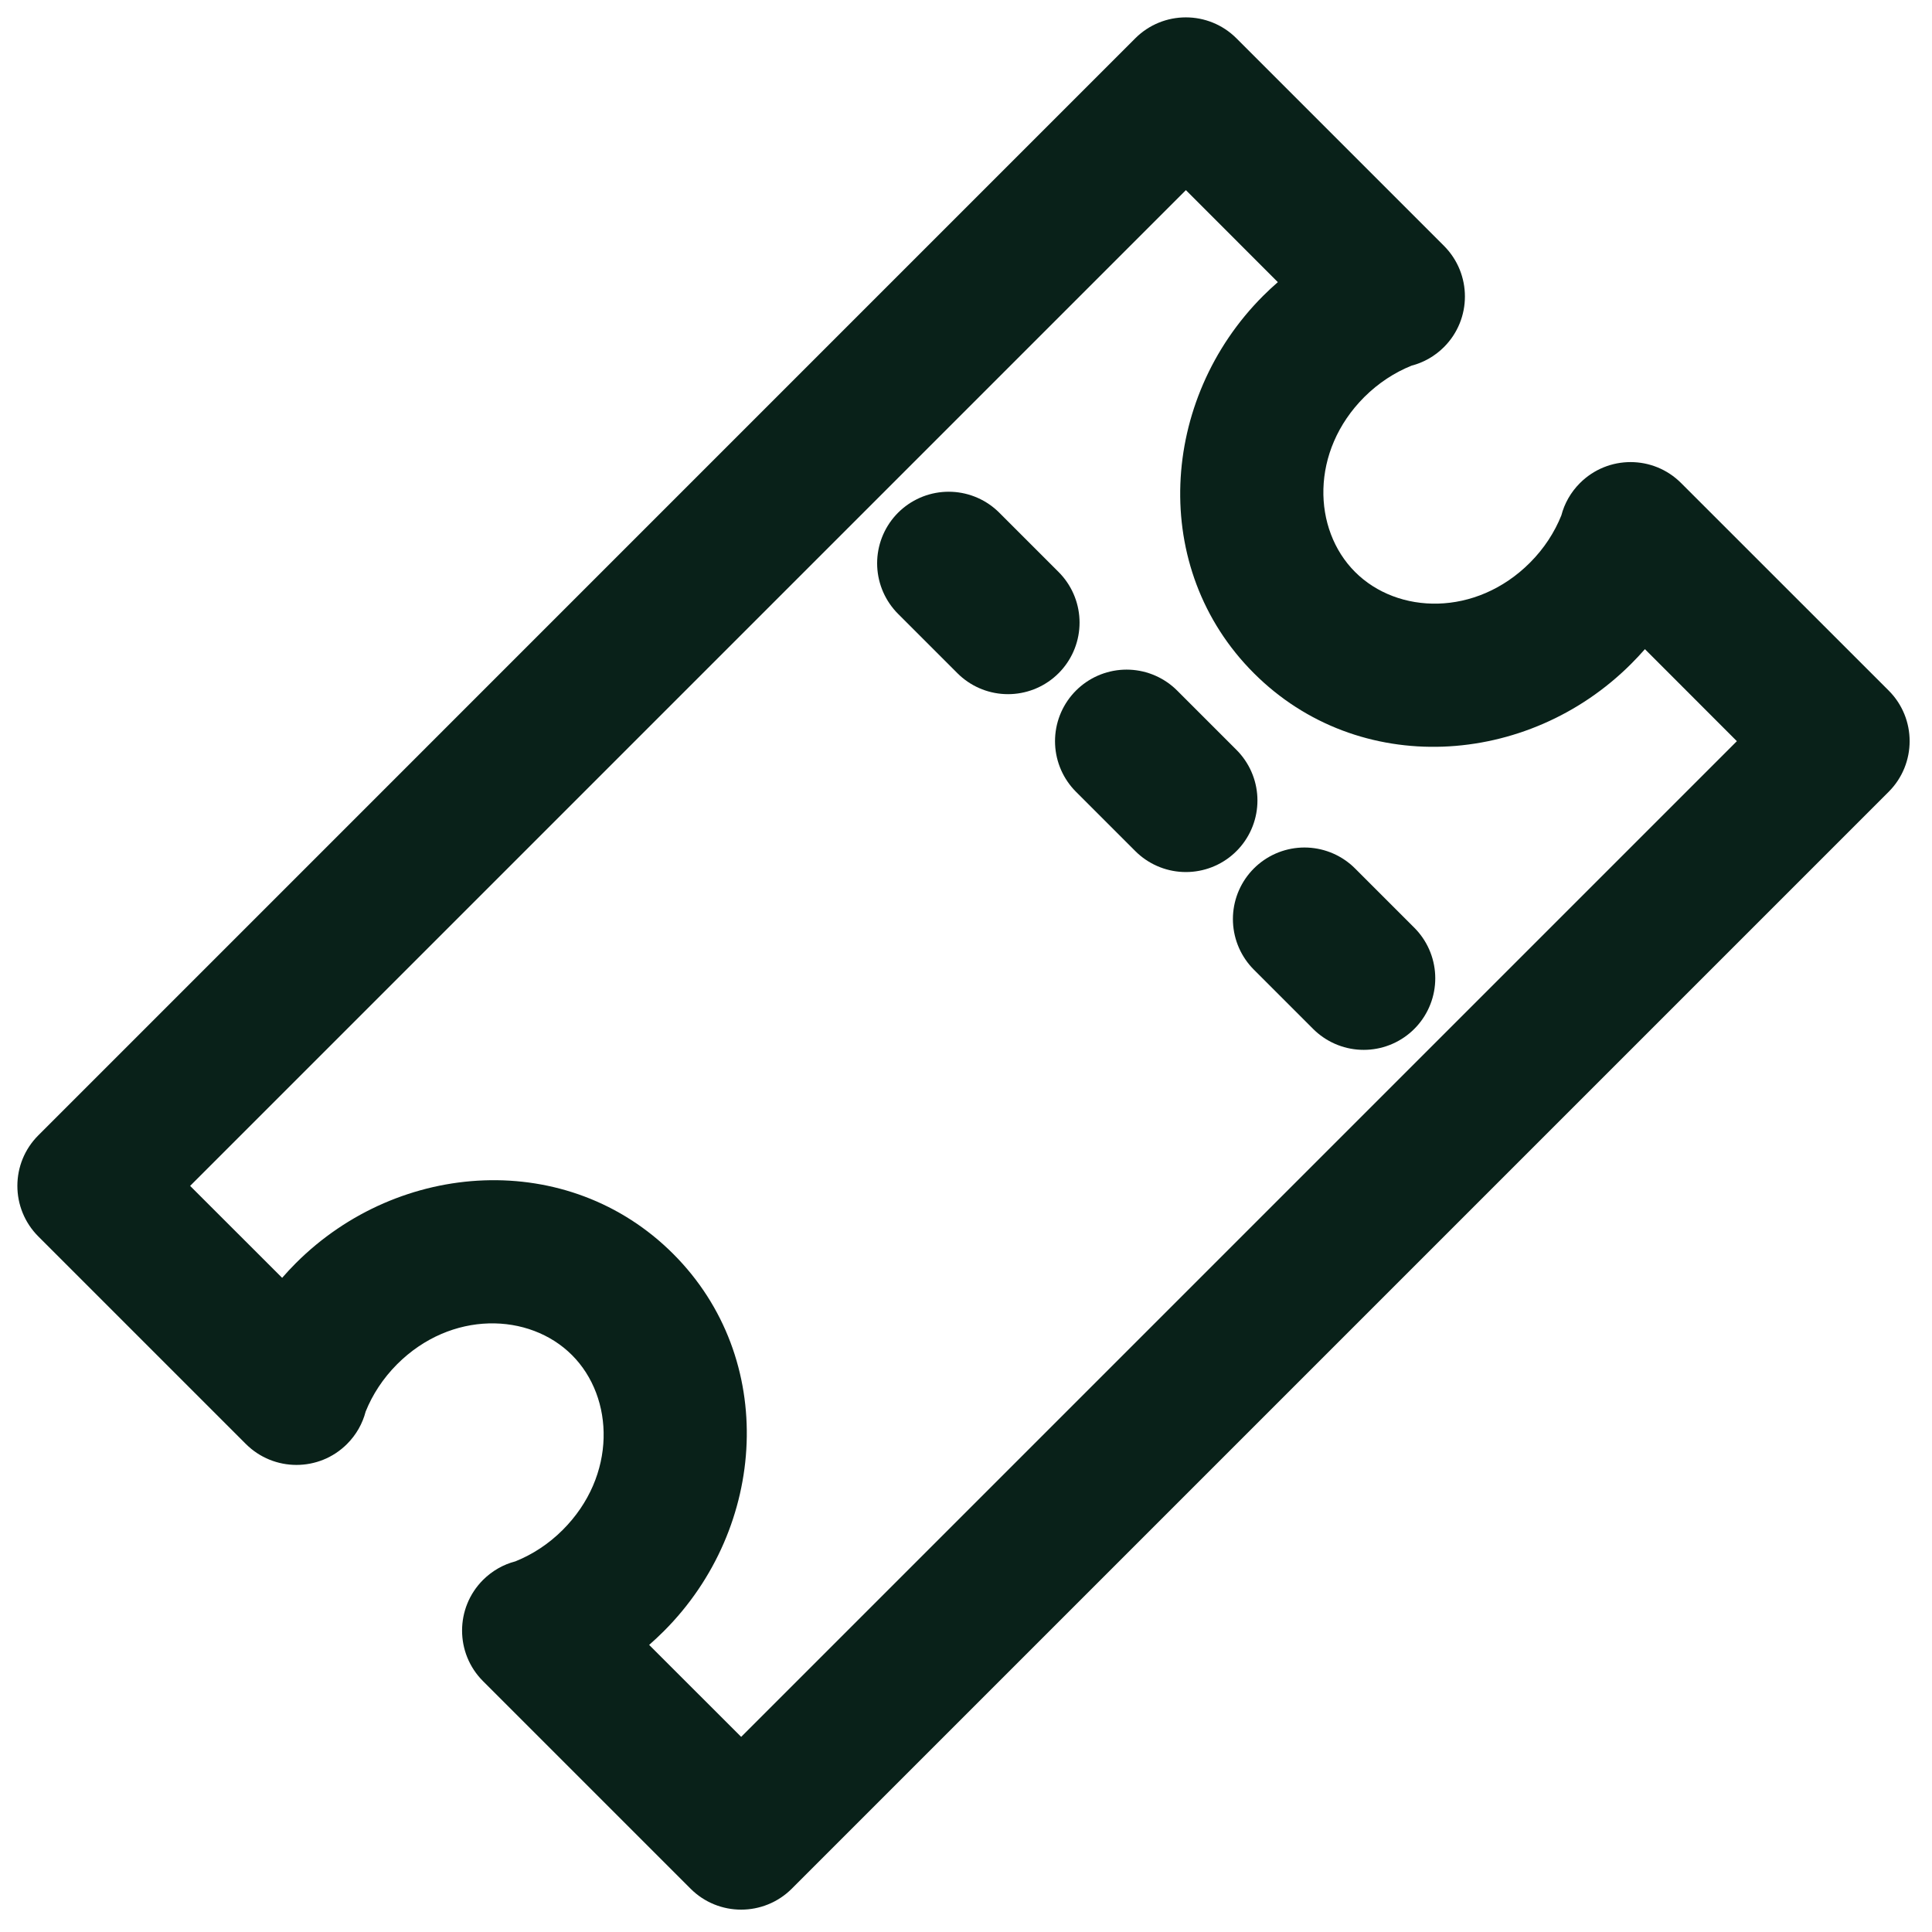 <svg width="27" height="27" viewBox="0 0 27 27" fill="none" xmlns="http://www.w3.org/2000/svg">
<path fill-rule="evenodd" clip-rule="evenodd" d="M15.865 0.536C16.256 0.145 16.889 0.145 17.28 0.536L20.18 3.436C20.57 3.827 20.57 4.46 20.18 4.85C20.05 4.98 19.893 5.067 19.727 5.11C19.491 5.205 19.265 5.351 19.066 5.549C18.31 6.306 18.342 7.398 18.937 7.993C19.532 8.589 20.625 8.62 21.381 7.864C21.58 7.665 21.725 7.439 21.82 7.203C21.863 7.038 21.95 6.881 22.08 6.751C22.471 6.36 23.104 6.36 23.494 6.751L26.395 9.651C26.785 10.041 26.785 10.674 26.395 11.065L11.065 26.395C10.674 26.785 10.041 26.785 9.651 26.395L6.75 23.494C6.36 23.104 6.36 22.471 6.75 22.08C6.881 21.95 7.037 21.863 7.203 21.82C7.439 21.725 7.665 21.58 7.864 21.381C8.62 20.625 8.589 19.532 7.993 18.937C7.398 18.342 6.305 18.31 5.549 19.066C5.351 19.265 5.205 19.491 5.11 19.727C5.067 19.893 4.98 20.05 4.85 20.18C4.46 20.57 3.827 20.57 3.436 20.18L0.536 17.28C0.145 16.889 0.145 16.256 0.536 15.866L15.865 0.536ZM22.988 9.072C22.926 9.143 22.862 9.211 22.795 9.278C21.349 10.725 18.987 10.872 17.523 9.408C16.058 7.944 16.206 5.581 17.652 4.135C17.719 4.068 17.788 4.004 17.858 3.943L16.573 2.657L2.657 16.573L3.943 17.858C4.004 17.788 4.068 17.719 4.135 17.652C5.581 16.206 7.943 16.058 9.408 17.523C10.872 18.987 10.724 21.349 9.278 22.795C9.211 22.862 9.142 22.926 9.072 22.988L10.358 24.273L24.273 10.358L22.988 9.072Z" fill="#092119"/>
<path d="M13.258 7.872L14.087 8.701" stroke="#092119" stroke-width="2" stroke-linecap="round" stroke-linejoin="round"/>
<path d="M15.744 10.358L16.573 11.187" stroke="#092119" stroke-width="2" stroke-linecap="round" stroke-linejoin="round"/>
<path d="M18.23 12.844L19.058 13.672" stroke="#092119" stroke-width="2" stroke-linecap="round" stroke-linejoin="round"/>
</svg>
